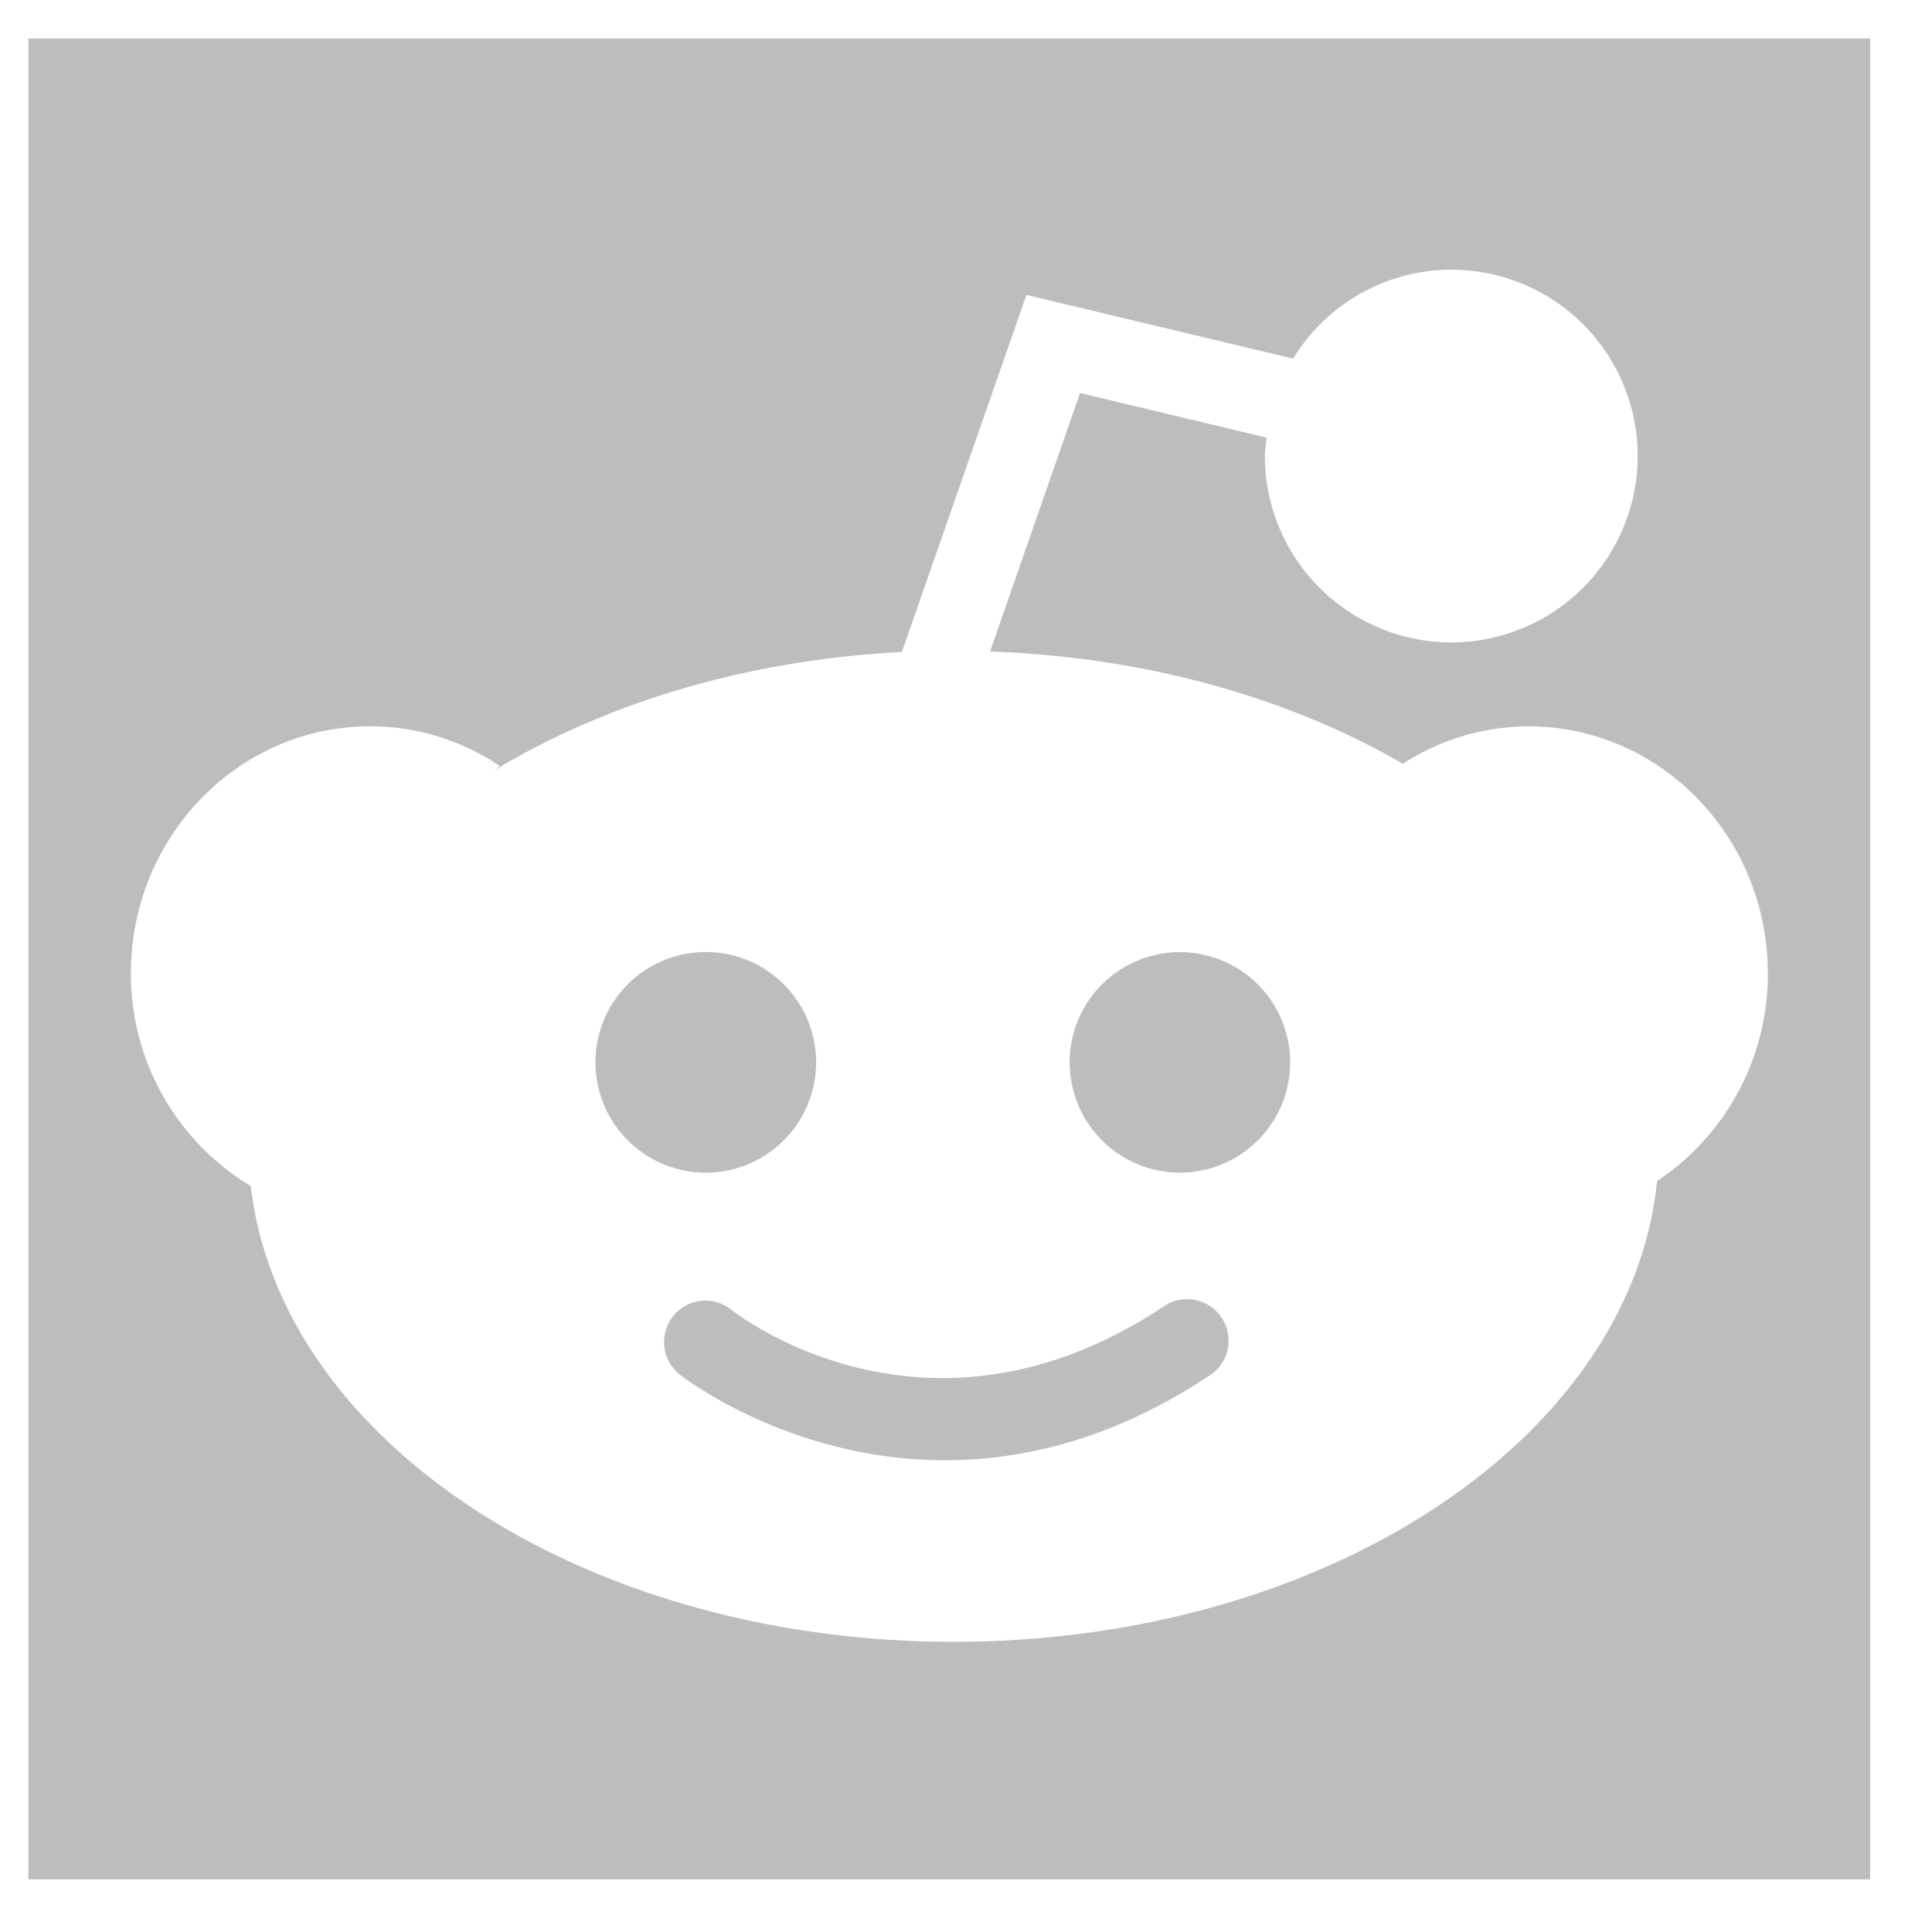<svg width="29" height="29" xmlns="http://www.w3.org/2000/svg"><g fill="#BDBDBD"><path d="M10.594 17.602a1.656 1.656 0 1 0 0-3.312 1.656 1.656 0 0 0 0 3.312z"/><path d="M.426.578V28.21h27.646V.578H.426zm24.447 17.15c-.387 3.859-4.971 6.916-10.558 6.916-5.551 0-10.111-3.018-10.55-6.841a3.71 3.71 0 0 1-1.8-3.194c0-2.045 1.61-3.707 3.59-3.707.719 0 1.386.22 1.948.596-.033.023-.063.05-.096.073 1.672-1.015 3.797-1.665 6.13-1.784l1.87-5.36 4.004.956a2.785 2.785 0 0 1 2.372-1.335 2.8 2.8 0 0 1 2.8 2.797 2.802 2.802 0 0 1-2.8 2.798 2.802 2.802 0 0 1-2.797-2.798c0-.094.018-.183.026-.276l-2.8-.67-1.351 3.88c2.343.083 4.493.696 6.196 1.686a3.481 3.481 0 0 1 1.889-.562c1.978 0 3.59 1.662 3.59 3.707a3.73 3.73 0 0 1-1.663 3.118z"/><path d="M17.71 17.602a1.655 1.655 0 1 0 .001-3.31 1.655 1.655 0 0 0 0 3.31zm-.266 2.024c-3.51 2.312-6.338.132-6.465.035a.62.62 0 0 0-.873.092.624.624 0 0 0 .093.876c.023.019 1.64 1.29 3.987 1.29 1.166 0 2.52-.314 3.943-1.255a.623.623 0 1 0-.685-1.038z"/></g></svg>